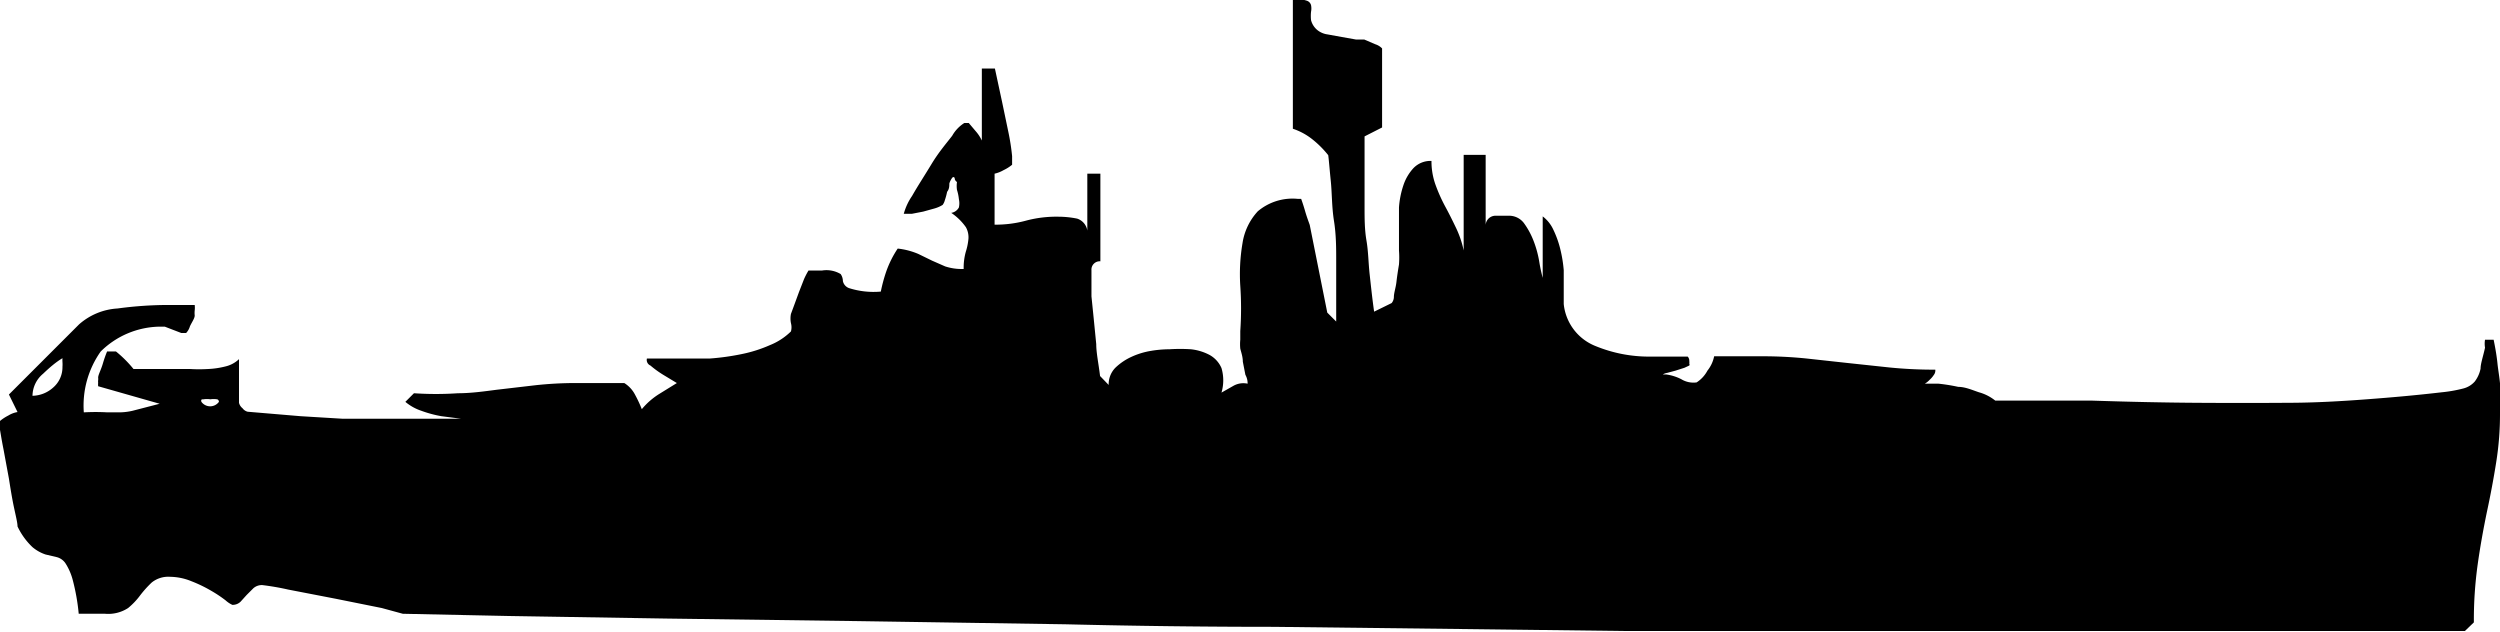 <svg id="Layer_2" data-name="Layer 2" xmlns="http://www.w3.org/2000/svg" viewBox="0 0 78.45 19.82"><title>uv</title><path d="M504.63,210.43l-1.44-.29-1.5-.29a8,8,0,0,0-.81-0.14,0.4,0.4,0,0,0-.28.1l-0.21.21-0.19.21a0.35,0.35,0,0,1-.26.1,0.82,0.82,0,0,1-.21-0.14,4,4,0,0,0-.45-0.3,4.25,4.25,0,0,0-.62-0.3,1.82,1.82,0,0,0-.67-0.14,0.83,0.83,0,0,0-.58.18,3.36,3.36,0,0,0-.36.4,2.24,2.24,0,0,1-.38.4,1.14,1.14,0,0,1-.72.18h-0.43l-0.4,0a6.52,6.52,0,0,0-.19-1.07,1.82,1.82,0,0,0-.23-0.52,0.47,0.47,0,0,0-.28-0.19l-0.34-.08a1.25,1.25,0,0,1-.41-0.23,2.17,2.17,0,0,1-.47-0.65c0-.11-0.05-0.31-0.11-0.59s-0.11-.59-0.16-0.91l-0.17-.92c-0.06-.3-0.09-0.5-0.11-0.61v-0.28a1.38,1.38,0,0,1,.26-0.17,0.81,0.81,0,0,1,.29-0.11l-0.27-.55,2.2-2.2a2,2,0,0,1,1.21-.5,11.93,11.93,0,0,1,1.57-.11h0.85a0.73,0.73,0,0,1,0,.17,0.73,0.73,0,0,0,0,.16c0,0.09-.09.21-0.15,0.34a0.51,0.51,0,0,1-.12.21l-0.15,0-0.26-.1-0.26-.1-0.15,0a2.69,2.69,0,0,0-1.86.78,2.94,2.94,0,0,0-.53,1.91,6.5,6.5,0,0,1,.74,0l0.38,0a1.93,1.93,0,0,0,.41-0.05l0.85-.22-1.93-.55a0.57,0.57,0,0,1,0-.11,0.33,0.33,0,0,1,0-.08,0.34,0.34,0,0,0,0-.08c0-.09.09-0.24,0.15-0.45a3.82,3.82,0,0,1,.13-0.37l0.14,0,0.14,0a3.72,3.72,0,0,1,.55.55h1.78a4.76,4.76,0,0,0,.55,0,2.69,2.69,0,0,0,.55-0.08,0.92,0.92,0,0,0,.43-0.23q0,0.08,0,.28c0,0.13,0,.27,0,0.41s0,0.28,0,.41,0,0.22,0,.27a0.31,0.31,0,0,0,.11.17,0.29,0.29,0,0,0,.16.11l1.66,0.14,1.32,0.08,1.24,0h2.93l-0.45,0-0.62-.08a3.65,3.65,0,0,1-.63-0.17,1.53,1.53,0,0,1-.5-0.28l0.27-.27a10.24,10.24,0,0,0,1.38,0c0.42,0,.83-0.06,1.22-0.11l1.2-.14a11.67,11.67,0,0,1,1.29-.07h1.51a0.94,0.94,0,0,1,.34.37,4,4,0,0,1,.21.45,2.28,2.28,0,0,1,.55-0.48l0.55-.34-0.43-.26a3.15,3.15,0,0,1-.4-0.29,0.19,0.19,0,0,1-.11-0.22H514c0.29,0,.6,0,0.93,0a7.63,7.63,0,0,0,1-.14,4.26,4.26,0,0,0,.88-0.28,2,2,0,0,0,.66-0.43,0.5,0.5,0,0,0,0-.26,0.74,0.74,0,0,1,0-.29l0.1-.27,0.15-.41,0.16-.41a2.45,2.45,0,0,1,.14-0.27h0.42a0.87,0.87,0,0,1,.59.11,0.4,0.4,0,0,1,.07.22,0.3,0.3,0,0,0,.19.22,2.54,2.54,0,0,0,1,.11s0,0,0,0,0,0,0,0a4.87,4.87,0,0,1,.17-0.63,3.22,3.22,0,0,1,.36-0.72,2.27,2.27,0,0,1,.65.17l0.43,0.21,0.41,0.18a1.66,1.66,0,0,0,.58.08,1.86,1.86,0,0,1,.07-0.55,1.86,1.86,0,0,0,.08-0.4,0.65,0.65,0,0,0-.08-0.36,1.76,1.76,0,0,0-.46-0.45,0.33,0.33,0,0,0,.24-0.17,0.6,0.6,0,0,0,0-.26,1.43,1.43,0,0,0-.06-0.29,0.85,0.85,0,0,1,0-.25,0.14,0.14,0,0,1-.07-0.1c0-.06-0.06-0.08-0.1,0a0.53,0.53,0,0,0-.07.15c0,0.08,0,.17-0.07.26a2,2,0,0,1-.07.26,0.42,0.42,0,0,1-.07.15,1,1,0,0,1-.25.11l-0.36.1-0.36.07-0.25,0a1.85,1.85,0,0,1,.26-0.56c0.17-.3.38-0.62,0.61-1s0.45-.63.65-0.89a1.13,1.13,0,0,1,.38-0.4l0.14,0,0.22,0.26a1.22,1.22,0,0,1,.19.29V193.5h0.41l0.23,1.07,0.19,0.91a7,7,0,0,1,.12.77v0.27a1.3,1.3,0,0,1-.27.17,1,1,0,0,1-.28.11v1.6a3.64,3.64,0,0,0,1-.13,3.7,3.7,0,0,1,1-.12,3.05,3.05,0,0,1,.59.06,0.47,0.47,0,0,1,.32.52V196.8h0.41v2.75a0.26,0.26,0,0,0-.28.28v0.82l0.07,0.69,0.08,0.81c0,0.27.07,0.59,0.12,1l0.27,0.28a0.74,0.74,0,0,1,.21-0.54,1.82,1.82,0,0,1,.5-0.34,2.38,2.38,0,0,1,.62-0.19,3.52,3.52,0,0,1,.58-0.05,5.31,5.31,0,0,1,.67,0,1.62,1.62,0,0,1,.59.18,0.86,0.86,0,0,1,.37.41,1.36,1.36,0,0,1,0,.77l0.37-.21a0.63,0.63,0,0,1,.45-0.07c0-.05,0-0.15-0.07-0.28l-0.08-.41c0-.15-0.05-0.29-0.08-0.41a1.45,1.45,0,0,1,0-.28v-0.27a10.35,10.35,0,0,0,0-1.42,5.82,5.82,0,0,1,.07-1.34,1.89,1.89,0,0,1,.48-1,1.69,1.69,0,0,1,1.25-.39h0.11s0.06,0.16.12,0.37,0.12,0.36.15,0.45l0.55,2.75,0.28,0.28v-1.1q0-.22,0-0.81c0-.39,0-0.81-0.07-1.25s-0.06-.86-0.1-1.25-0.06-.67-0.08-0.81a3.09,3.09,0,0,0-.5-0.5,2,2,0,0,0-.61-0.33v-4.07a1.14,1.14,0,0,1,.43.05,0.2,0.2,0,0,1,.14.14,0.52,0.52,0,0,1,0,.21,1.33,1.33,0,0,0,0,.26,0.59,0.59,0,0,0,.3.38,0.65,0.65,0,0,0,.22.07l0.44,0.08,0.45,0.08,0.26,0,0.35,0.15a0.5,0.5,0,0,1,.21.13v2.48l-0.55.28v0.13c0,0.09,0,.19,0,0.3s0,0.23,0,.36v0.28c0,0.41,0,.78,0,1.14s0,0.71.06,1.06,0.06,0.7.1,1.06,0.08,0.75.14,1.17l0.55-.27a0.31,0.31,0,0,0,.07-0.19c0-.13.06-0.29,0.08-0.47s0.05-.37.08-0.55a2.94,2.94,0,0,0,0-.44v-0.63c0-.22,0-0.46,0-0.72a2.77,2.77,0,0,1,.14-0.7,1.47,1.47,0,0,1,.32-0.54,0.74,0.74,0,0,1,.56-0.22,2.17,2.17,0,0,0,.12.73,5.07,5.07,0,0,0,.3.68c0.12,0.22.23,0.44,0.34,0.67a3.11,3.11,0,0,1,.25.73v-3h0.69v2.2a0.31,0.31,0,0,1,.29-0.29h0.43a0.58,0.58,0,0,1,.48.23,2.43,2.43,0,0,1,.3.55,3.3,3.3,0,0,1,.18.65,5.18,5.18,0,0,0,.11.52v-1.93a1.1,1.1,0,0,1,.33.41,3.11,3.11,0,0,1,.22.61,4.18,4.18,0,0,1,.11.67q0,0.34,0,.62v0.44a1.59,1.59,0,0,0,1,1.32,4.41,4.41,0,0,0,1.71.33h1.18a0.19,0.19,0,0,1,.05.14,0.26,0.26,0,0,1,0,.08,0.06,0.06,0,0,1,0,.06l-0.15.07-0.28.09-0.26.07a0.38,0.38,0,0,0-.14.05s0,0,0,0,0.1,0,.1,0a1.48,1.48,0,0,1,.48.15,0.73,0.73,0,0,0,.48.1,1,1,0,0,0,.34-0.37,1.05,1.05,0,0,0,.21-0.45h1.51a13.42,13.42,0,0,1,1.39.07l1.28,0.14,1.31,0.14a14,14,0,0,0,1.45.07,0.23,0.23,0,0,1-.05.17,0.73,0.73,0,0,1-.13.15,0.63,0.63,0,0,1-.15.12l0.43,0a5.65,5.65,0,0,1,.62.1c0.22,0,.44.1,0.65,0.17a1.42,1.42,0,0,1,.51.26h3q1.82,0.06,3.32.07t2.82,0c0.88,0,1.72-.05,2.52-0.11s1.58-.13,2.35-0.22a4.33,4.33,0,0,0,.68-0.12,0.71,0.71,0,0,0,.36-0.22,1,1,0,0,0,.18-0.4c0-.16.08-0.38,0.14-0.66a0.74,0.74,0,0,1,0-.25h0.27c0.06,0.29.1,0.54,0.12,0.74s0.06,0.41.08,0.63L571.1,204v0.3a9.57,9.57,0,0,1-.12,1.56q-0.12.76-.29,1.55c-0.11.53-.21,1.08-0.29,1.65a12.61,12.61,0,0,0-.12,1.82l-0.28.27h-3.8l-1.93,0h-8l-3,0h-9.72l-4.93-.06-6-.07q-3.22,0-6.54-.08l-6.54-.1-6-.08-4.93-.08-3.32-.07Zm-5.17-6.55a0.69,0.69,0,0,0-.21,0,0.68,0.68,0,0,0-.21,0c-0.06,0-.09,0-0.07.08a0.34,0.34,0,0,0,.55,0S499.52,203.89,499.46,203.88Zm-5.46-.8a0.91,0.91,0,0,0-.33.69,1,1,0,0,0,.65-0.26,0.84,0.84,0,0,0,.29-0.65,1,1,0,0,0,0-.15,1,1,0,0,1,0-.12C494.41,202.71,494.22,202.87,494,203.08Z" transform="translate(-492.65 -191.35)"/></svg>